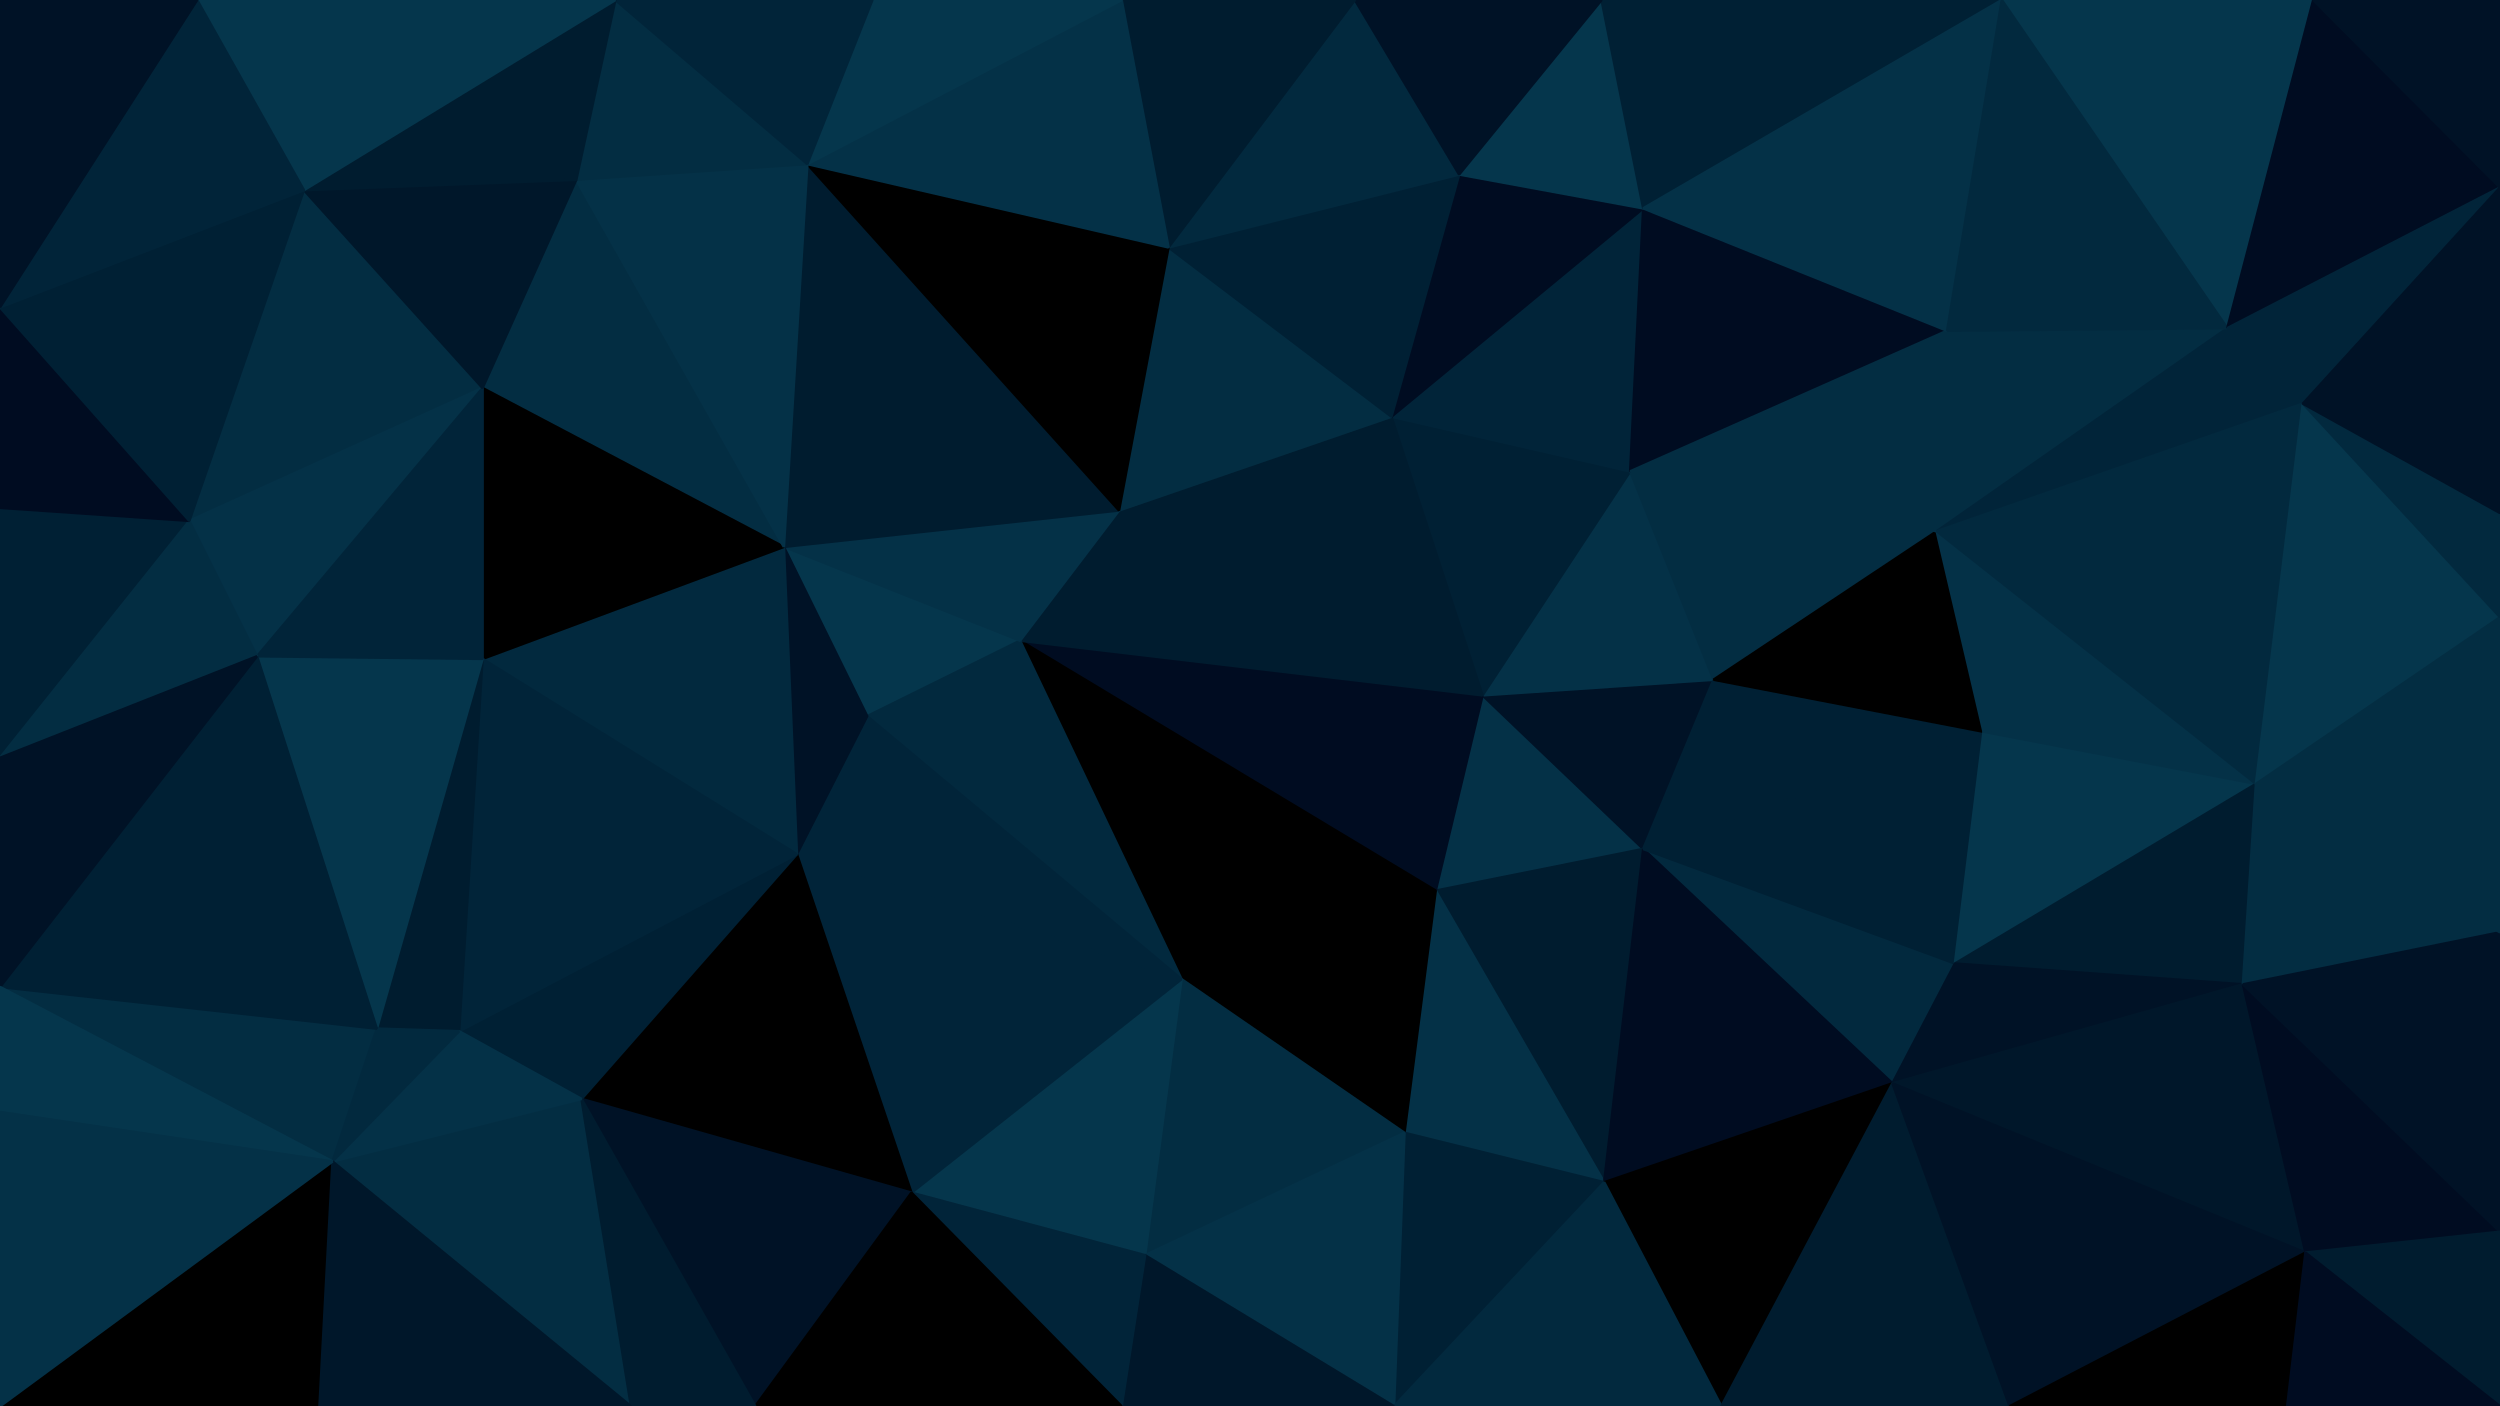 <svg id="visual" viewBox="0 0 960 540" width="960" height="540" xmlns="http://www.w3.org/2000/svg" xmlns:xlink="http://www.w3.org/1999/xlink" version="1.1"><g stroke-width="1" stroke-linejoin="bevel"><path d="M569.3 267L551.3 342L631 326Z" fill="#043147" stroke="#043147"></path><path d="M631 326L658 261L569.3 267Z" fill="#001226" stroke="#001226"></path><path d="M551.3 342L616 454L631 326Z" fill="#001c2f" stroke="#001c2f"></path><path d="M658 261L626 181L569.3 267Z" fill="#043147" stroke="#043147"></path><path d="M539.3 435L616 454L551.3 342Z" fill="#043147" stroke="#043147"></path><path d="M631 326L761.7 281L658 261Z" fill="#002034" stroke="#002034"></path><path d="M391.7 246L551.3 342L569.3 267Z" fill="#000c21" stroke="#000c21"></path><path d="M391.7 246L453.7 376L551.3 342Z" fill="#000000" stroke="#000000"></path><path d="M551.3 342L453.7 376L539.3 435Z" fill="#000000" stroke="#000000"></path><path d="M626 181L534.3 160L569.3 267Z" fill="#002034" stroke="#002034"></path><path d="M726.7 416L750.7 370L631 326Z" fill="#02293e" stroke="#02293e"></path><path d="M658 261L743.7 204L626 181Z" fill="#032d42" stroke="#032d42"></path><path d="M616 454L726.7 416L631 326Z" fill="#000c21" stroke="#000c21"></path><path d="M750.7 370L761.7 281L631 326Z" fill="#002034" stroke="#002034"></path><path d="M761.7 281L743.7 204L658 261Z" fill="#000000" stroke="#000000"></path><path d="M626 181L631 80L534.3 160Z" fill="#012439" stroke="#012439"></path><path d="M534.3 160L429.7 196L569.3 267Z" fill="#001c2f" stroke="#001c2f"></path><path d="M429.7 196L391.7 246L569.3 267Z" fill="#001c2f" stroke="#001c2f"></path><path d="M453.7 376L439.7 482L539.3 435Z" fill="#032d42" stroke="#032d42"></path><path d="M539.3 435L535.3 540L616 454Z" fill="#002034" stroke="#002034"></path><path d="M350 458L439.7 482L453.7 376Z" fill="#05364c" stroke="#05364c"></path><path d="M439.7 482L535.3 540L539.3 435Z" fill="#043147" stroke="#043147"></path><path d="M616 454L661 540L726.7 416Z" fill="#000000" stroke="#000000"></path><path d="M747.7 127L631 80L626 181Z" fill="#000c21" stroke="#000c21"></path><path d="M534.3 160L448.7 95L429.7 196Z" fill="#032d42" stroke="#032d42"></path><path d="M535.3 540L661 540L616 454Z" fill="#02293e" stroke="#02293e"></path><path d="M855.3 126L747.7 127L743.7 204Z" fill="#032d42" stroke="#032d42"></path><path d="M743.7 204L747.7 127L626 181Z" fill="#032d42" stroke="#032d42"></path><path d="M631 80L560.3 67L534.3 160Z" fill="#000c21" stroke="#000c21"></path><path d="M301 210L333 275L391.7 246Z" fill="#05364c" stroke="#05364c"></path><path d="M391.7 246L333 275L453.7 376Z" fill="#02293e" stroke="#02293e"></path><path d="M301 210L391.7 246L429.7 196Z" fill="#043147" stroke="#043147"></path><path d="M560.3 67L448.7 95L534.3 160Z" fill="#002034" stroke="#002034"></path><path d="M439.7 482L430.7 540L535.3 540Z" fill="#00172a" stroke="#00172a"></path><path d="M350 458L430.7 540L439.7 482Z" fill="#012439" stroke="#012439"></path><path d="M306 328L350 458L453.7 376Z" fill="#012439" stroke="#012439"></path><path d="M750.7 370L866.3 301L761.7 281Z" fill="#05364c" stroke="#05364c"></path><path d="M761.7 281L866.3 301L743.7 204Z" fill="#043147" stroke="#043147"></path><path d="M861.3 378L866.3 301L750.7 370Z" fill="#001c2f" stroke="#001c2f"></path><path d="M861.3 378L750.7 370L726.7 416Z" fill="#001226" stroke="#001226"></path><path d="M333 275L306 328L453.7 376Z" fill="#012439" stroke="#012439"></path><path d="M885.3 481L861.3 378L726.7 416Z" fill="#00172a" stroke="#00172a"></path><path d="M661 540L771.7 540L726.7 416Z" fill="#001c2f" stroke="#001c2f"></path><path d="M310 63L301 210L429.7 196Z" fill="#001c2f" stroke="#001c2f"></path><path d="M333 275L301 210L306 328Z" fill="#001226" stroke="#001226"></path><path d="M631 80L615 0L560.3 67Z" fill="#05364c" stroke="#05364c"></path><path d="M560.3 67L520.3 0L448.7 95Z" fill="#02293e" stroke="#02293e"></path><path d="M768.7 0L615 0L631 80Z" fill="#002034" stroke="#002034"></path><path d="M615 0L520.3 0L560.3 67Z" fill="#001226" stroke="#001226"></path><path d="M448.7 95L310 63L429.7 196Z" fill="#000000" stroke="#000000"></path><path d="M884.3 155L855.3 126L743.7 204Z" fill="#012439" stroke="#012439"></path><path d="M747.7 127L768.7 0L631 80Z" fill="#043147" stroke="#043147"></path><path d="M866.3 301L884.3 155L743.7 204Z" fill="#02293e" stroke="#02293e"></path><path d="M960 237L884.3 155L866.3 301Z" fill="#05364c" stroke="#05364c"></path><path d="M771.7 540L885.3 481L726.7 416Z" fill="#001226" stroke="#001226"></path><path d="M861.3 378L960 358L866.3 301Z" fill="#032d42" stroke="#032d42"></path><path d="M520.3 0L430.7 0L448.7 95Z" fill="#001c2f" stroke="#001c2f"></path><path d="M888.3 0L768.7 0L855.3 126Z" fill="#05364c" stroke="#05364c"></path><path d="M855.3 126L768.7 0L747.7 127Z" fill="#02293e" stroke="#02293e"></path><path d="M771.7 540L878.3 540L885.3 481Z" fill="#000000" stroke="#000000"></path><path d="M430.7 0L310 63L448.7 95Z" fill="#043147" stroke="#043147"></path><path d="M223.3 422L350 458L306 328Z" fill="#000000" stroke="#000000"></path><path d="M223.3 422L290 540L350 458Z" fill="#001226" stroke="#001226"></path><path d="M350 458L290 540L430.7 540Z" fill="#000000" stroke="#000000"></path><path d="M960 473L861.3 378L885.3 481Z" fill="#000c21" stroke="#000c21"></path><path d="M960 473L960 358L861.3 378Z" fill="#001226" stroke="#001226"></path><path d="M176.3 396L223.3 422L306 328Z" fill="#002034" stroke="#002034"></path><path d="M185.3 253L306 328L301 210Z" fill="#02293e" stroke="#02293e"></path><path d="M960 358L960 237L866.3 301Z" fill="#032d42" stroke="#032d42"></path><path d="M960 72L888.3 0L855.3 126Z" fill="#000c21" stroke="#000c21"></path><path d="M960 237L960 197L884.3 155Z" fill="#02293e" stroke="#02293e"></path><path d="M430.7 0L335 0L310 63Z" fill="#05364c" stroke="#05364c"></path><path d="M185.3 149L301 210L221.3 69Z" fill="#032d42" stroke="#032d42"></path><path d="M185.3 149L185.3 253L301 210Z" fill="#000000" stroke="#000000"></path><path d="M960 540L960 473L885.3 481Z" fill="#001c2f" stroke="#001c2f"></path><path d="M127.7 446L242.3 540L223.3 422Z" fill="#032d42" stroke="#032d42"></path><path d="M223.3 422L242.3 540L290 540Z" fill="#001c2f" stroke="#001c2f"></path><path d="M185.3 253L176.3 396L306 328Z" fill="#012439" stroke="#012439"></path><path d="M221.3 69L301 210L310 63Z" fill="#043147" stroke="#043147"></path><path d="M185.3 253L144.7 395L176.3 396Z" fill="#001c2f" stroke="#001c2f"></path><path d="M960 72L855.3 126L884.3 155Z" fill="#012439" stroke="#012439"></path><path d="M236.3 0L221.3 69L310 63Z" fill="#032d42" stroke="#032d42"></path><path d="M878.3 540L960 540L885.3 481Z" fill="#000c21" stroke="#000c21"></path><path d="M960 197L960 72L884.3 155Z" fill="#001226" stroke="#001226"></path><path d="M98.7 252L144.7 395L185.3 253Z" fill="#05364c" stroke="#05364c"></path><path d="M176.3 396L127.7 446L223.3 422Z" fill="#043147" stroke="#043147"></path><path d="M335 0L236.3 0L310 63Z" fill="#012439" stroke="#012439"></path><path d="M116.7 73L72.7 200L185.3 149Z" fill="#032d42" stroke="#032d42"></path><path d="M0 379L127.7 446L144.7 395Z" fill="#032d42" stroke="#032d42"></path><path d="M144.7 395L127.7 446L176.3 396Z" fill="#02293e" stroke="#02293e"></path><path d="M960 72L960 0L888.3 0Z" fill="#001226" stroke="#001226"></path><path d="M72.7 200L98.7 252L185.3 149Z" fill="#043147" stroke="#043147"></path><path d="M185.3 149L98.7 252L185.3 253Z" fill="#012439" stroke="#012439"></path><path d="M0 540L122.7 540L127.7 446Z" fill="#000000" stroke="#000000"></path><path d="M127.7 446L122.7 540L242.3 540Z" fill="#00172a" stroke="#00172a"></path><path d="M116.7 73L185.3 149L221.3 69Z" fill="#00172a" stroke="#00172a"></path><path d="M98.7 252L0 379L144.7 395Z" fill="#002034" stroke="#002034"></path><path d="M236.3 0L116.7 73L221.3 69Z" fill="#001c2f" stroke="#001c2f"></path><path d="M0 195L0 291L72.7 200Z" fill="#002034" stroke="#002034"></path><path d="M72.7 200L0 291L98.7 252Z" fill="#032d42" stroke="#032d42"></path><path d="M0 291L0 379L98.7 252Z" fill="#001226" stroke="#001226"></path><path d="M0 118L0 195L72.7 200Z" fill="#000c21" stroke="#000c21"></path><path d="M0 379L0 427L127.7 446Z" fill="#05364c" stroke="#05364c"></path><path d="M236.3 0L75.7 0L116.7 73Z" fill="#05364c" stroke="#05364c"></path><path d="M116.7 73L0 118L72.7 200Z" fill="#002034" stroke="#002034"></path><path d="M75.7 0L0 118L116.7 73Z" fill="#012439" stroke="#012439"></path><path d="M0 427L0 540L127.7 446Z" fill="#043147" stroke="#043147"></path><path d="M75.7 0L0 0L0 118Z" fill="#001226" stroke="#001226"></path></g></svg>
